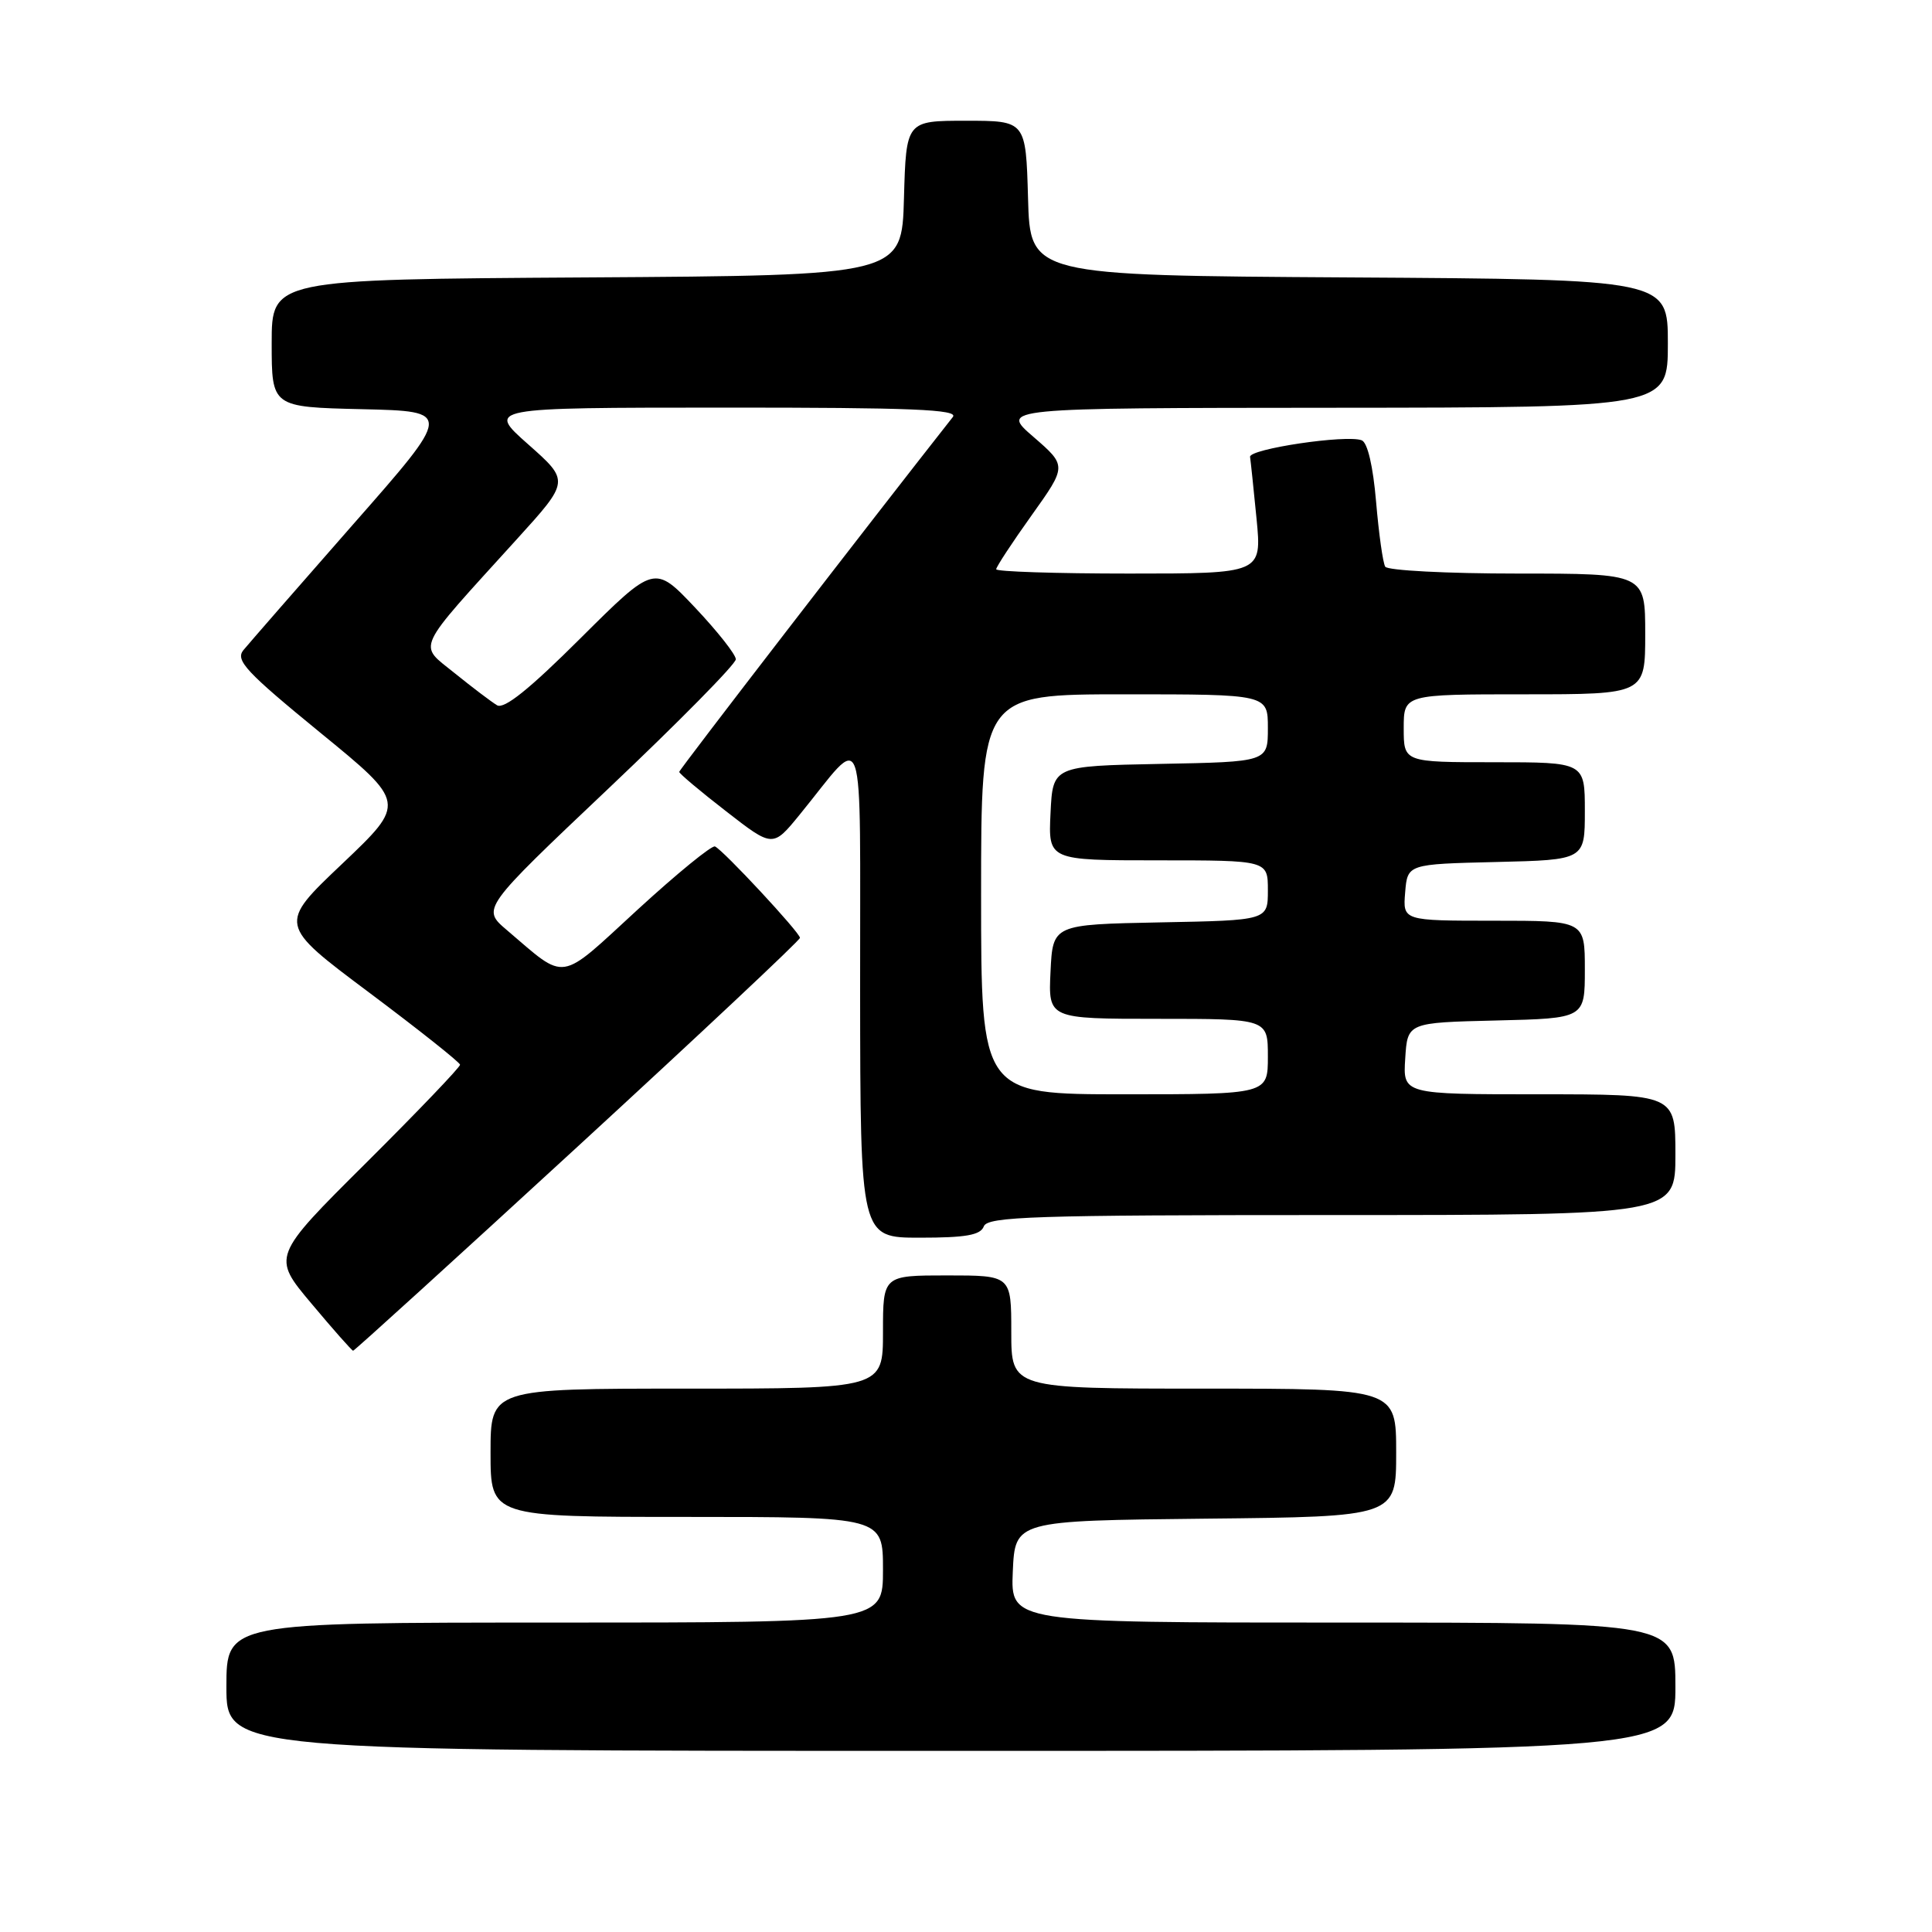 <?xml version="1.0" encoding="UTF-8" standalone="no"?>
<!DOCTYPE svg PUBLIC "-//W3C//DTD SVG 1.1//EN" "http://www.w3.org/Graphics/SVG/1.1/DTD/svg11.dtd" >
<svg xmlns="http://www.w3.org/2000/svg" xmlns:xlink="http://www.w3.org/1999/xlink" version="1.1" viewBox="0 0 256 256">
 <g >
 <path fill="currentColor"
d=" M 222.00 223.50 C 222.00 215.00 222.00 215.00 177.95 215.00 C 133.91 215.00 133.91 215.00 134.20 208.25 C 134.50 201.50 134.50 201.50 159.75 201.23 C 185.00 200.97 185.00 200.97 185.00 192.48 C 185.00 184.00 185.00 184.00 159.50 184.00 C 134.00 184.00 134.00 184.00 134.00 176.50 C 134.00 169.00 134.00 169.00 125.50 169.00 C 117.00 169.00 117.00 169.00 117.00 176.50 C 117.00 184.00 117.00 184.00 91.00 184.00 C 65.00 184.00 65.00 184.00 65.00 192.50 C 65.00 201.00 65.00 201.00 91.00 201.00 C 117.00 201.00 117.00 201.00 117.00 208.00 C 117.00 215.00 117.00 215.00 73.50 215.00 C 30.00 215.00 30.00 215.00 30.00 223.50 C 30.00 232.00 30.00 232.00 126.00 232.00 C 222.00 232.00 222.00 232.00 222.00 223.50 Z  M 76.54 151.93 C 92.74 137.04 106.00 124.59 106.00 124.27 C 106.00 123.58 95.84 112.65 94.74 112.16 C 94.32 111.98 89.71 115.74 84.49 120.53 C 73.89 130.27 75.18 130.07 67.16 123.24 C 63.82 120.40 63.82 120.40 80.66 104.45 C 89.92 95.68 97.50 87.99 97.50 87.36 C 97.50 86.73 95.07 83.66 92.11 80.52 C 86.72 74.82 86.72 74.82 76.96 84.53 C 70.15 91.32 66.80 94.01 65.86 93.45 C 65.11 93.00 62.59 91.09 60.25 89.20 C 55.38 85.25 54.77 86.56 68.49 71.44 C 75.48 63.74 75.48 63.74 69.99 58.88 C 64.50 54.02 64.50 54.02 95.87 54.01 C 120.83 54.00 127.04 54.26 126.26 55.25 C 115.38 69.07 90.00 101.98 90.00 102.28 C 90.00 102.50 92.79 104.85 96.20 107.49 C 102.40 112.31 102.40 112.31 105.95 107.96 C 114.87 97.04 113.93 94.30 113.97 131.25 C 114.00 164.00 114.00 164.00 121.89 164.00 C 127.99 164.00 129.92 163.66 130.36 162.50 C 130.86 161.20 136.92 161.00 176.47 161.00 C 222.00 161.00 222.00 161.00 222.00 153.00 C 222.00 145.00 222.00 145.00 203.95 145.00 C 185.89 145.00 185.89 145.00 186.20 140.25 C 186.50 135.50 186.50 135.50 198.25 135.22 C 210.00 134.94 210.00 134.94 210.00 128.47 C 210.00 122.00 210.00 122.00 197.94 122.00 C 185.88 122.00 185.88 122.00 186.19 118.25 C 186.50 114.50 186.50 114.50 198.25 114.22 C 210.00 113.94 210.00 113.94 210.00 107.47 C 210.00 101.00 210.00 101.00 198.00 101.00 C 186.00 101.00 186.00 101.00 186.00 96.50 C 186.00 92.00 186.00 92.00 202.00 92.00 C 218.00 92.00 218.00 92.00 218.00 84.00 C 218.00 76.00 218.00 76.00 201.06 76.00 C 191.74 76.00 183.86 75.59 183.55 75.09 C 183.24 74.58 182.70 70.72 182.34 66.50 C 181.94 61.78 181.21 58.63 180.43 58.34 C 178.41 57.56 165.49 59.49 165.64 60.54 C 165.72 61.07 166.11 64.76 166.50 68.75 C 167.20 76.00 167.20 76.00 149.60 76.00 C 139.92 76.00 132.00 75.74 132.00 75.43 C 132.00 75.12 134.11 71.90 136.69 68.29 C 141.37 61.73 141.37 61.73 136.94 57.89 C 132.50 54.06 132.50 54.06 176.75 54.03 C 221.00 54.00 221.00 54.00 221.00 45.51 C 221.00 37.02 221.00 37.02 178.75 36.76 C 136.50 36.50 136.50 36.50 136.22 26.25 C 135.93 16.00 135.93 16.00 128.00 16.00 C 120.07 16.00 120.07 16.00 119.78 26.25 C 119.50 36.50 119.50 36.50 77.75 36.76 C 36.00 37.02 36.00 37.02 36.00 45.48 C 36.00 53.94 36.00 53.94 47.98 54.22 C 59.97 54.50 59.97 54.50 46.73 69.55 C 39.46 77.83 32.94 85.31 32.24 86.16 C 31.17 87.50 32.62 89.05 42.41 97.06 C 53.83 106.39 53.83 106.39 45.35 114.45 C 36.86 122.50 36.86 122.50 48.89 131.50 C 55.50 136.45 60.93 140.76 60.96 141.08 C 60.98 141.40 55.38 147.25 48.52 154.08 C 36.03 166.50 36.03 166.50 41.27 172.73 C 44.14 176.16 46.63 178.97 46.79 178.98 C 46.95 178.99 60.34 166.82 76.54 151.93 Z  M 130.00 118.50 C 130.00 92.00 130.00 92.00 149.00 92.00 C 168.00 92.00 168.00 92.00 168.00 96.47 C 168.00 100.95 168.00 100.95 153.75 101.22 C 139.50 101.50 139.50 101.50 139.20 107.75 C 138.90 114.00 138.90 114.00 153.45 114.00 C 168.00 114.00 168.00 114.00 168.00 117.97 C 168.00 121.95 168.00 121.95 153.75 122.22 C 139.50 122.50 139.50 122.50 139.20 128.75 C 138.90 135.00 138.90 135.00 153.45 135.00 C 168.00 135.00 168.00 135.00 168.00 140.00 C 168.00 145.00 168.00 145.00 149.00 145.00 C 130.00 145.00 130.00 145.00 130.00 118.50 Z "/>
</g>
</svg>